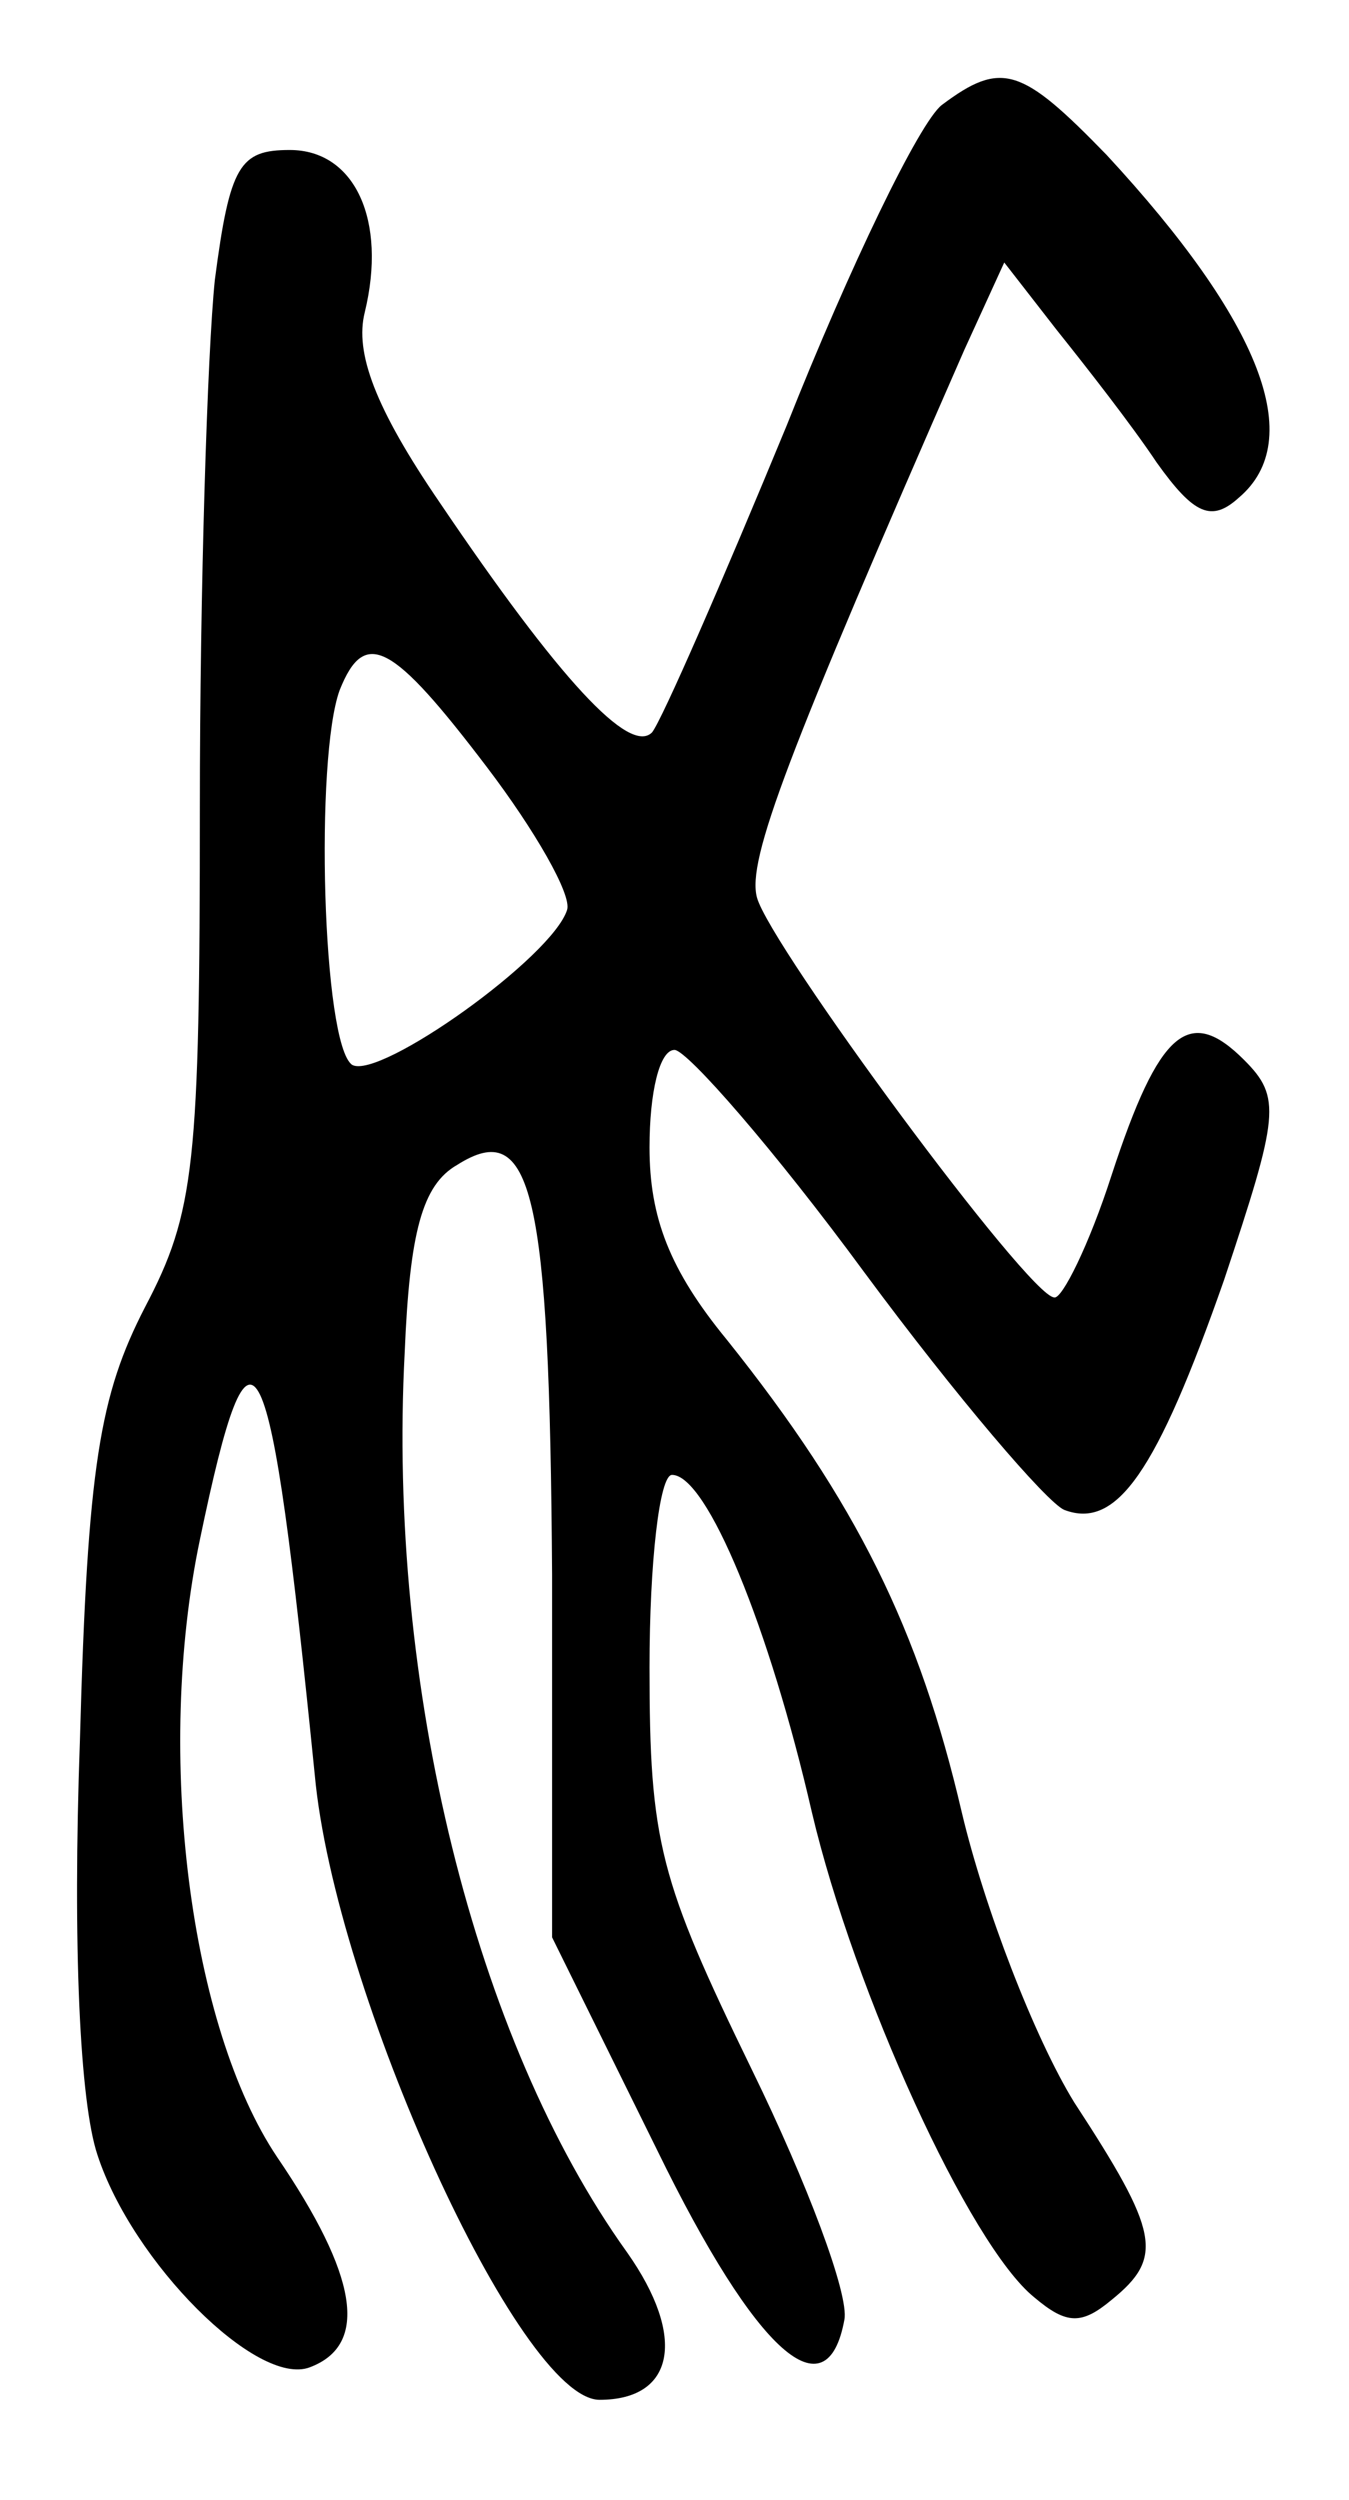 <?xml version="1.0" standalone="no"?>
<!DOCTYPE svg PUBLIC "-//W3C//DTD SVG 20010904//EN"
 "http://www.w3.org/TR/2001/REC-SVG-20010904/DTD/svg10.dtd">
<svg version="1.0" xmlns="http://www.w3.org/2000/svg"
 width="54pt" height="100pt" viewBox="0 0 54 100"
 preserveAspectRatio="xMidYMid meet">
<g transform="translate(0,100) scale(0.1,-0.1)"
fill="#000000" stroke="none">
<path d="M377 958 c-9 -7 -37 -65 -62 -128 -26 -63 -50 -118 -54 -123 -9 -9
-37 21 -85 92 -26 38 -34 60 -30 76 9 37 -4 65 -30 65 -20 0 -24 -6 -30 -52
-3 -29 -6 -124 -6 -211 0 -143 -2 -162 -22 -200 -18 -35 -23 -63 -26 -173 -3
-83 0 -145 7 -166 14 -43 64 -93 85 -85 24 9 19 37 -13 84 -35 52 -49 161 -31
247 21 101 28 85 46 -94 8 -87 82 -250 114 -250 30 0 35 25 11 59 -61 85 -96
227 -89 360 2 48 7 67 21 75 30 19 37 -10 38 -164 l0 -145 42 -85 c40 -82 68
-106 75 -68 2 10 -15 55 -37 100 -37 76 -41 91 -41 161 0 42 4 77 9 77 14 0
39 -61 56 -135 17 -72 63 -173 89 -194 13 -11 19 -11 31 -1 21 17 19 27 -15
79 -16 26 -36 78 -45 116 -17 73 -42 124 -94 189 -23 28 -31 49 -31 77 0 22 4
39 10 39 5 0 40 -40 76 -89 37 -50 73 -92 80 -95 21 -8 37 15 64 92 22 66 23
73 8 88 -22 22 -34 12 -53 -46 -9 -28 -20 -50 -23 -49 -10 0 -114 141 -119
160 -4 15 12 57 83 219 l16 35 21 -27 c12 -15 30 -38 40 -53 15 -21 22 -24 33
-14 27 23 9 70 -53 137 -34 35 -42 38 -66 20z m-182 -265 c19 -25 34 -51 32
-57 -6 -19 -75 -68 -86 -62 -12 8 -15 123 -5 150 10 25 21 19 59 -31z"/>
</g>
</svg>
